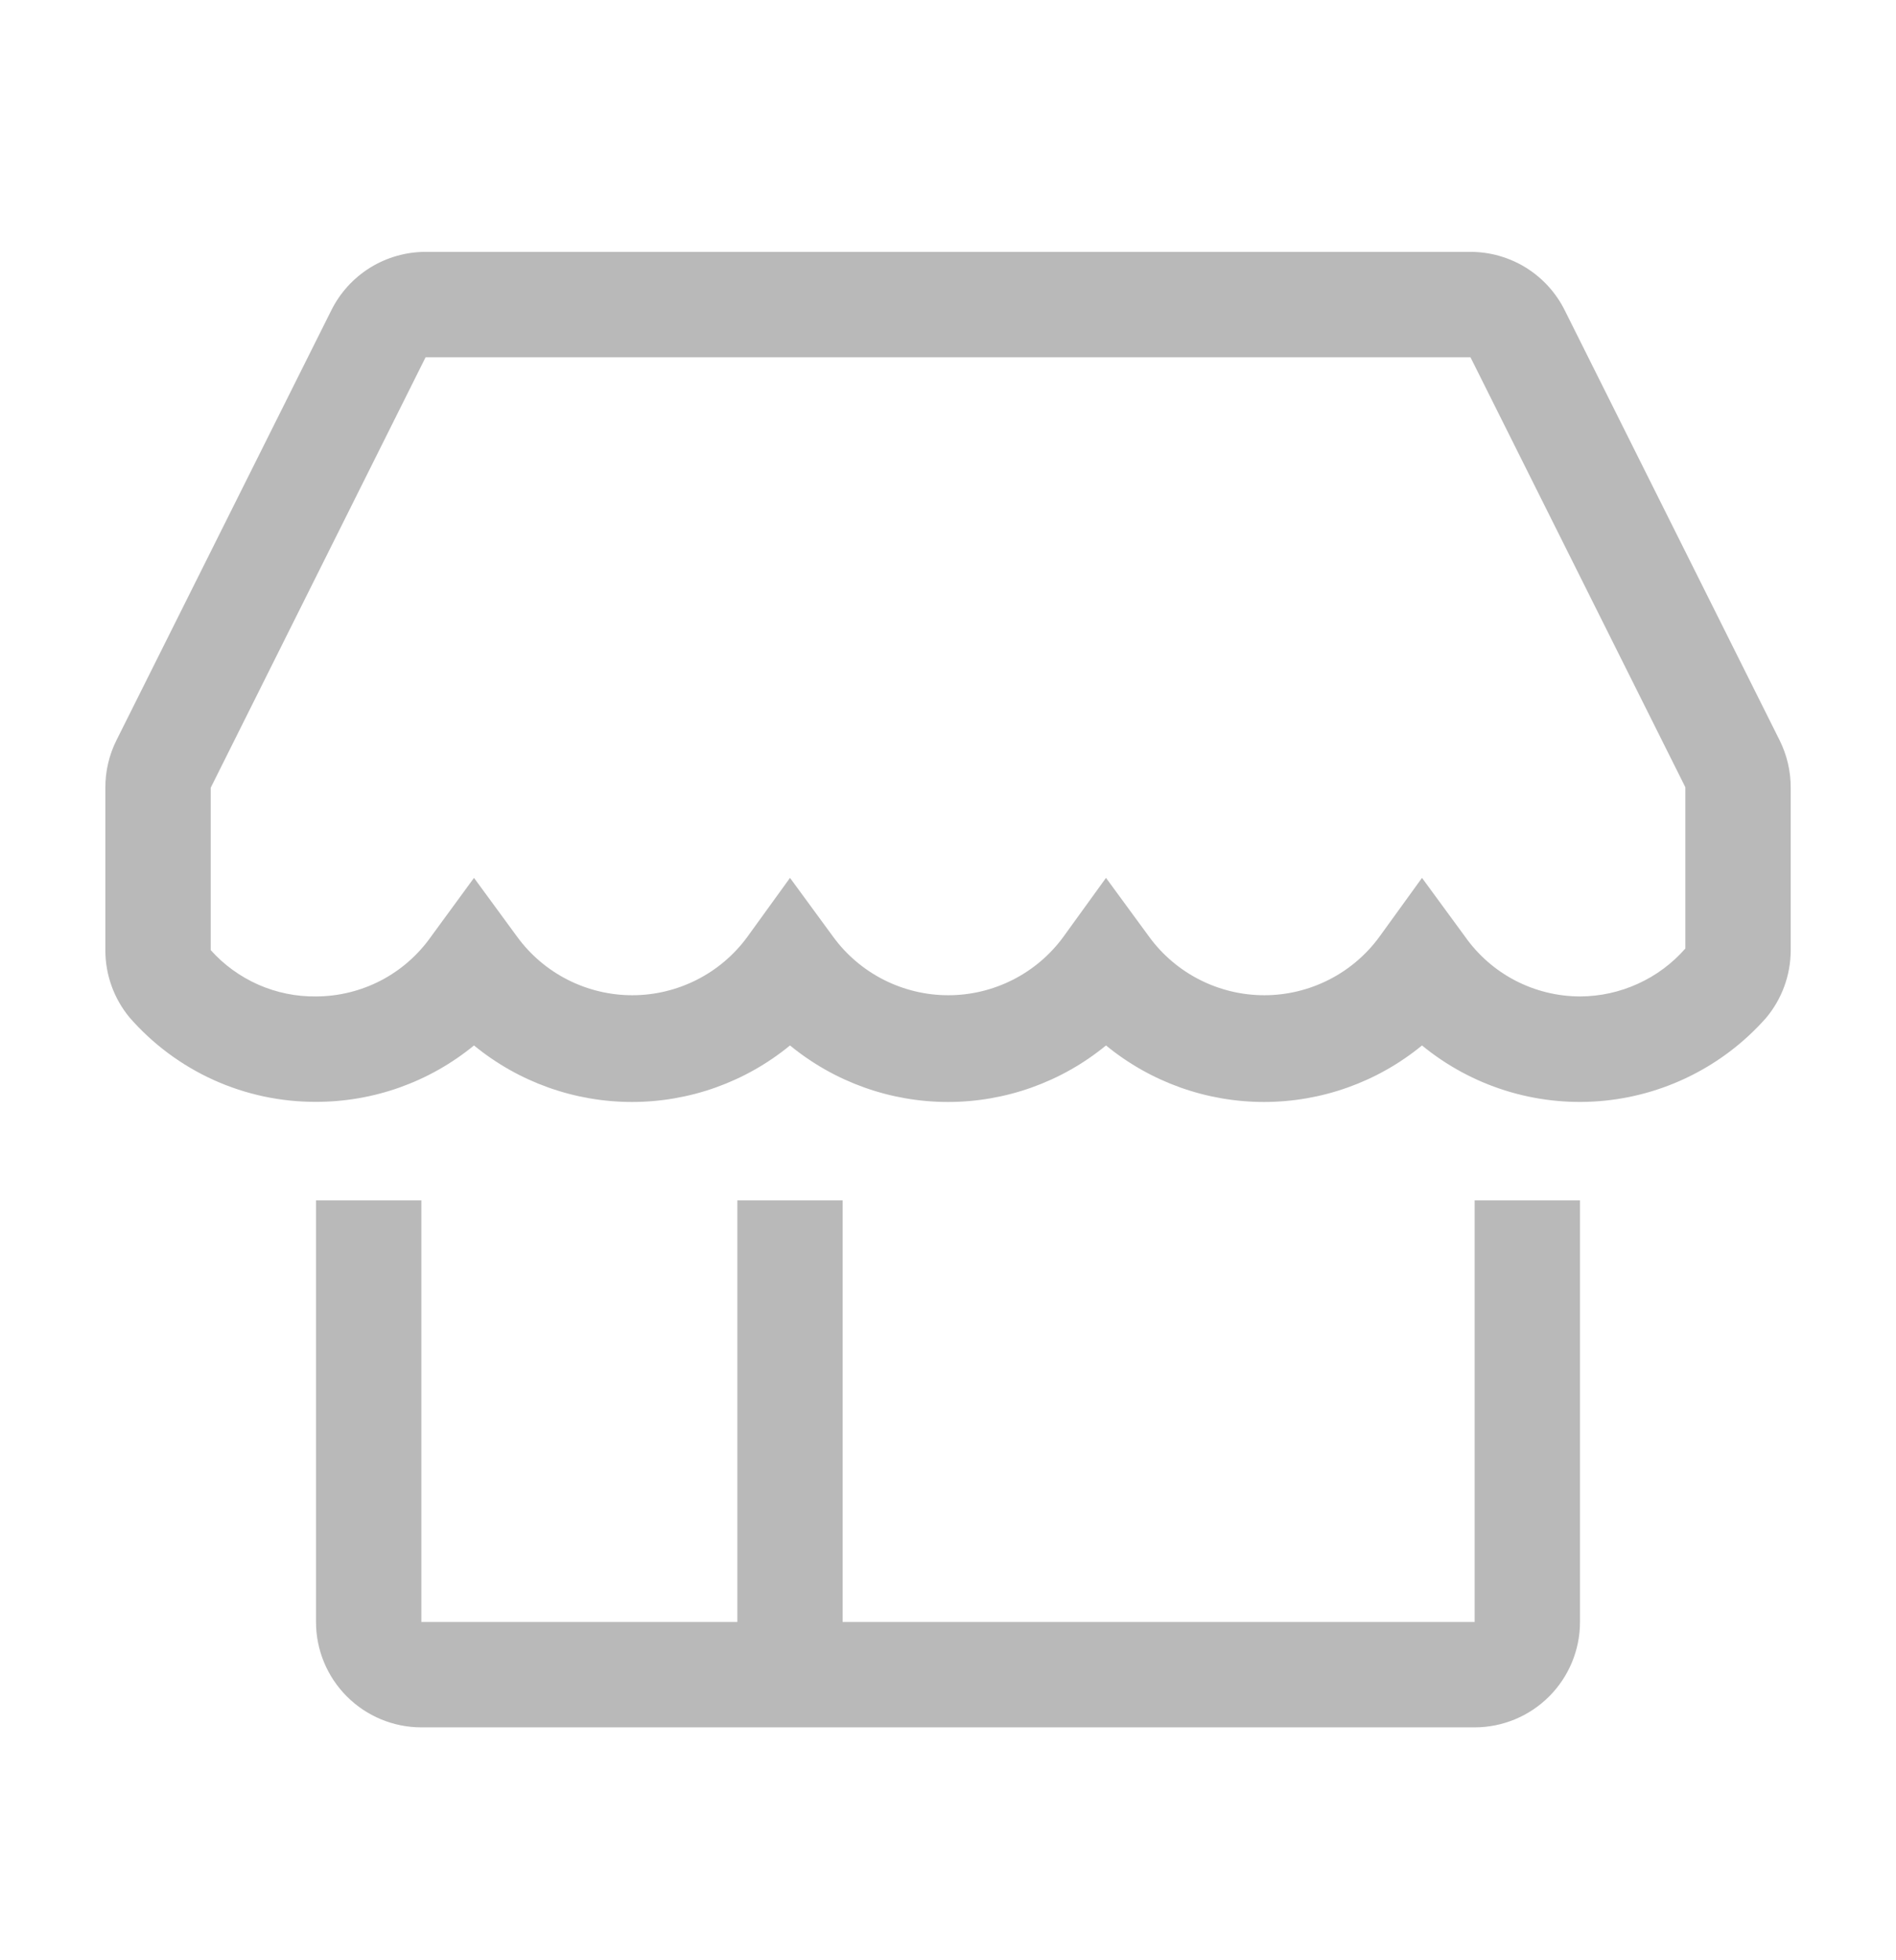 <svg width="30" height="31" viewBox="0 0 30 31" fill="none" xmlns="http://www.w3.org/2000/svg">
<g clip-path="url(#clip0_84_461)">
<path d="M23.333 25.65H13.333V18.983H11.667V25.65H6.667V18.983H5V25.65C5 26.092 5.176 26.516 5.488 26.828C5.801 27.141 6.225 27.317 6.667 27.317H23.333C23.775 27.317 24.199 27.141 24.512 26.828C24.824 26.516 25 26.092 25 25.65V18.983H23.333V25.65Z" fill="#B9B9B9"/>
<path d="M28.159 11.708L24.759 4.908C24.621 4.63 24.408 4.397 24.145 4.233C23.881 4.07 23.577 3.983 23.267 3.983H6.734C6.424 3.983 6.12 4.07 5.856 4.233C5.593 4.397 5.38 4.63 5.242 4.908L1.842 11.708C1.726 11.941 1.666 12.198 1.667 12.458V15.025C1.666 15.414 1.802 15.792 2.05 16.091C2.418 16.512 2.871 16.849 3.38 17.079C3.889 17.309 4.442 17.427 5 17.425C5.912 17.426 6.795 17.111 7.5 16.533C8.205 17.111 9.089 17.427 10 17.427C10.912 17.427 11.796 17.111 12.5 16.533C13.205 17.111 14.089 17.427 15 17.427C15.912 17.427 16.796 17.111 17.5 16.533C18.205 17.111 19.089 17.427 20 17.427C20.912 17.427 21.796 17.111 22.5 16.533C23.287 17.179 24.294 17.495 25.309 17.414C26.323 17.333 27.267 16.862 27.942 16.1C28.194 15.801 28.332 15.424 28.334 15.033V12.458C28.335 12.198 28.275 11.941 28.159 11.708ZM25 15.758C24.644 15.757 24.294 15.671 23.978 15.508C23.662 15.344 23.39 15.107 23.184 14.816L22.5 13.883L21.825 14.816C21.616 15.102 21.341 15.335 21.025 15.495C20.709 15.655 20.359 15.739 20.005 15.739C19.65 15.739 19.3 15.655 18.984 15.495C18.668 15.335 18.393 15.102 18.184 14.816L17.5 13.883L16.825 14.816C16.616 15.102 16.341 15.335 16.025 15.495C15.709 15.655 15.359 15.739 15.005 15.739C14.65 15.739 14.3 15.655 13.984 15.495C13.668 15.335 13.393 15.102 13.184 14.816L12.5 13.883L11.825 14.816C11.616 15.102 11.341 15.335 11.025 15.495C10.709 15.655 10.359 15.739 10.005 15.739C9.65 15.739 9.3 15.655 8.984 15.495C8.668 15.335 8.393 15.102 8.184 14.816L7.5 13.883L6.817 14.816C6.611 15.107 6.339 15.344 6.023 15.508C5.707 15.671 5.356 15.757 5 15.758C4.686 15.762 4.375 15.698 4.088 15.572C3.8 15.445 3.543 15.259 3.334 15.025V12.458L6.734 5.65H23.267L26.667 12.45V15C26.459 15.237 26.203 15.428 25.915 15.558C25.628 15.689 25.316 15.757 25 15.758Z" fill="#B9B9B9"/>
</g>
<defs>
<clipPath id="clip0_84_461">
<rect width="30" height="30" fill="white" transform="translate(0 0.65)"/>
</clipPath>
</defs>
</svg>
